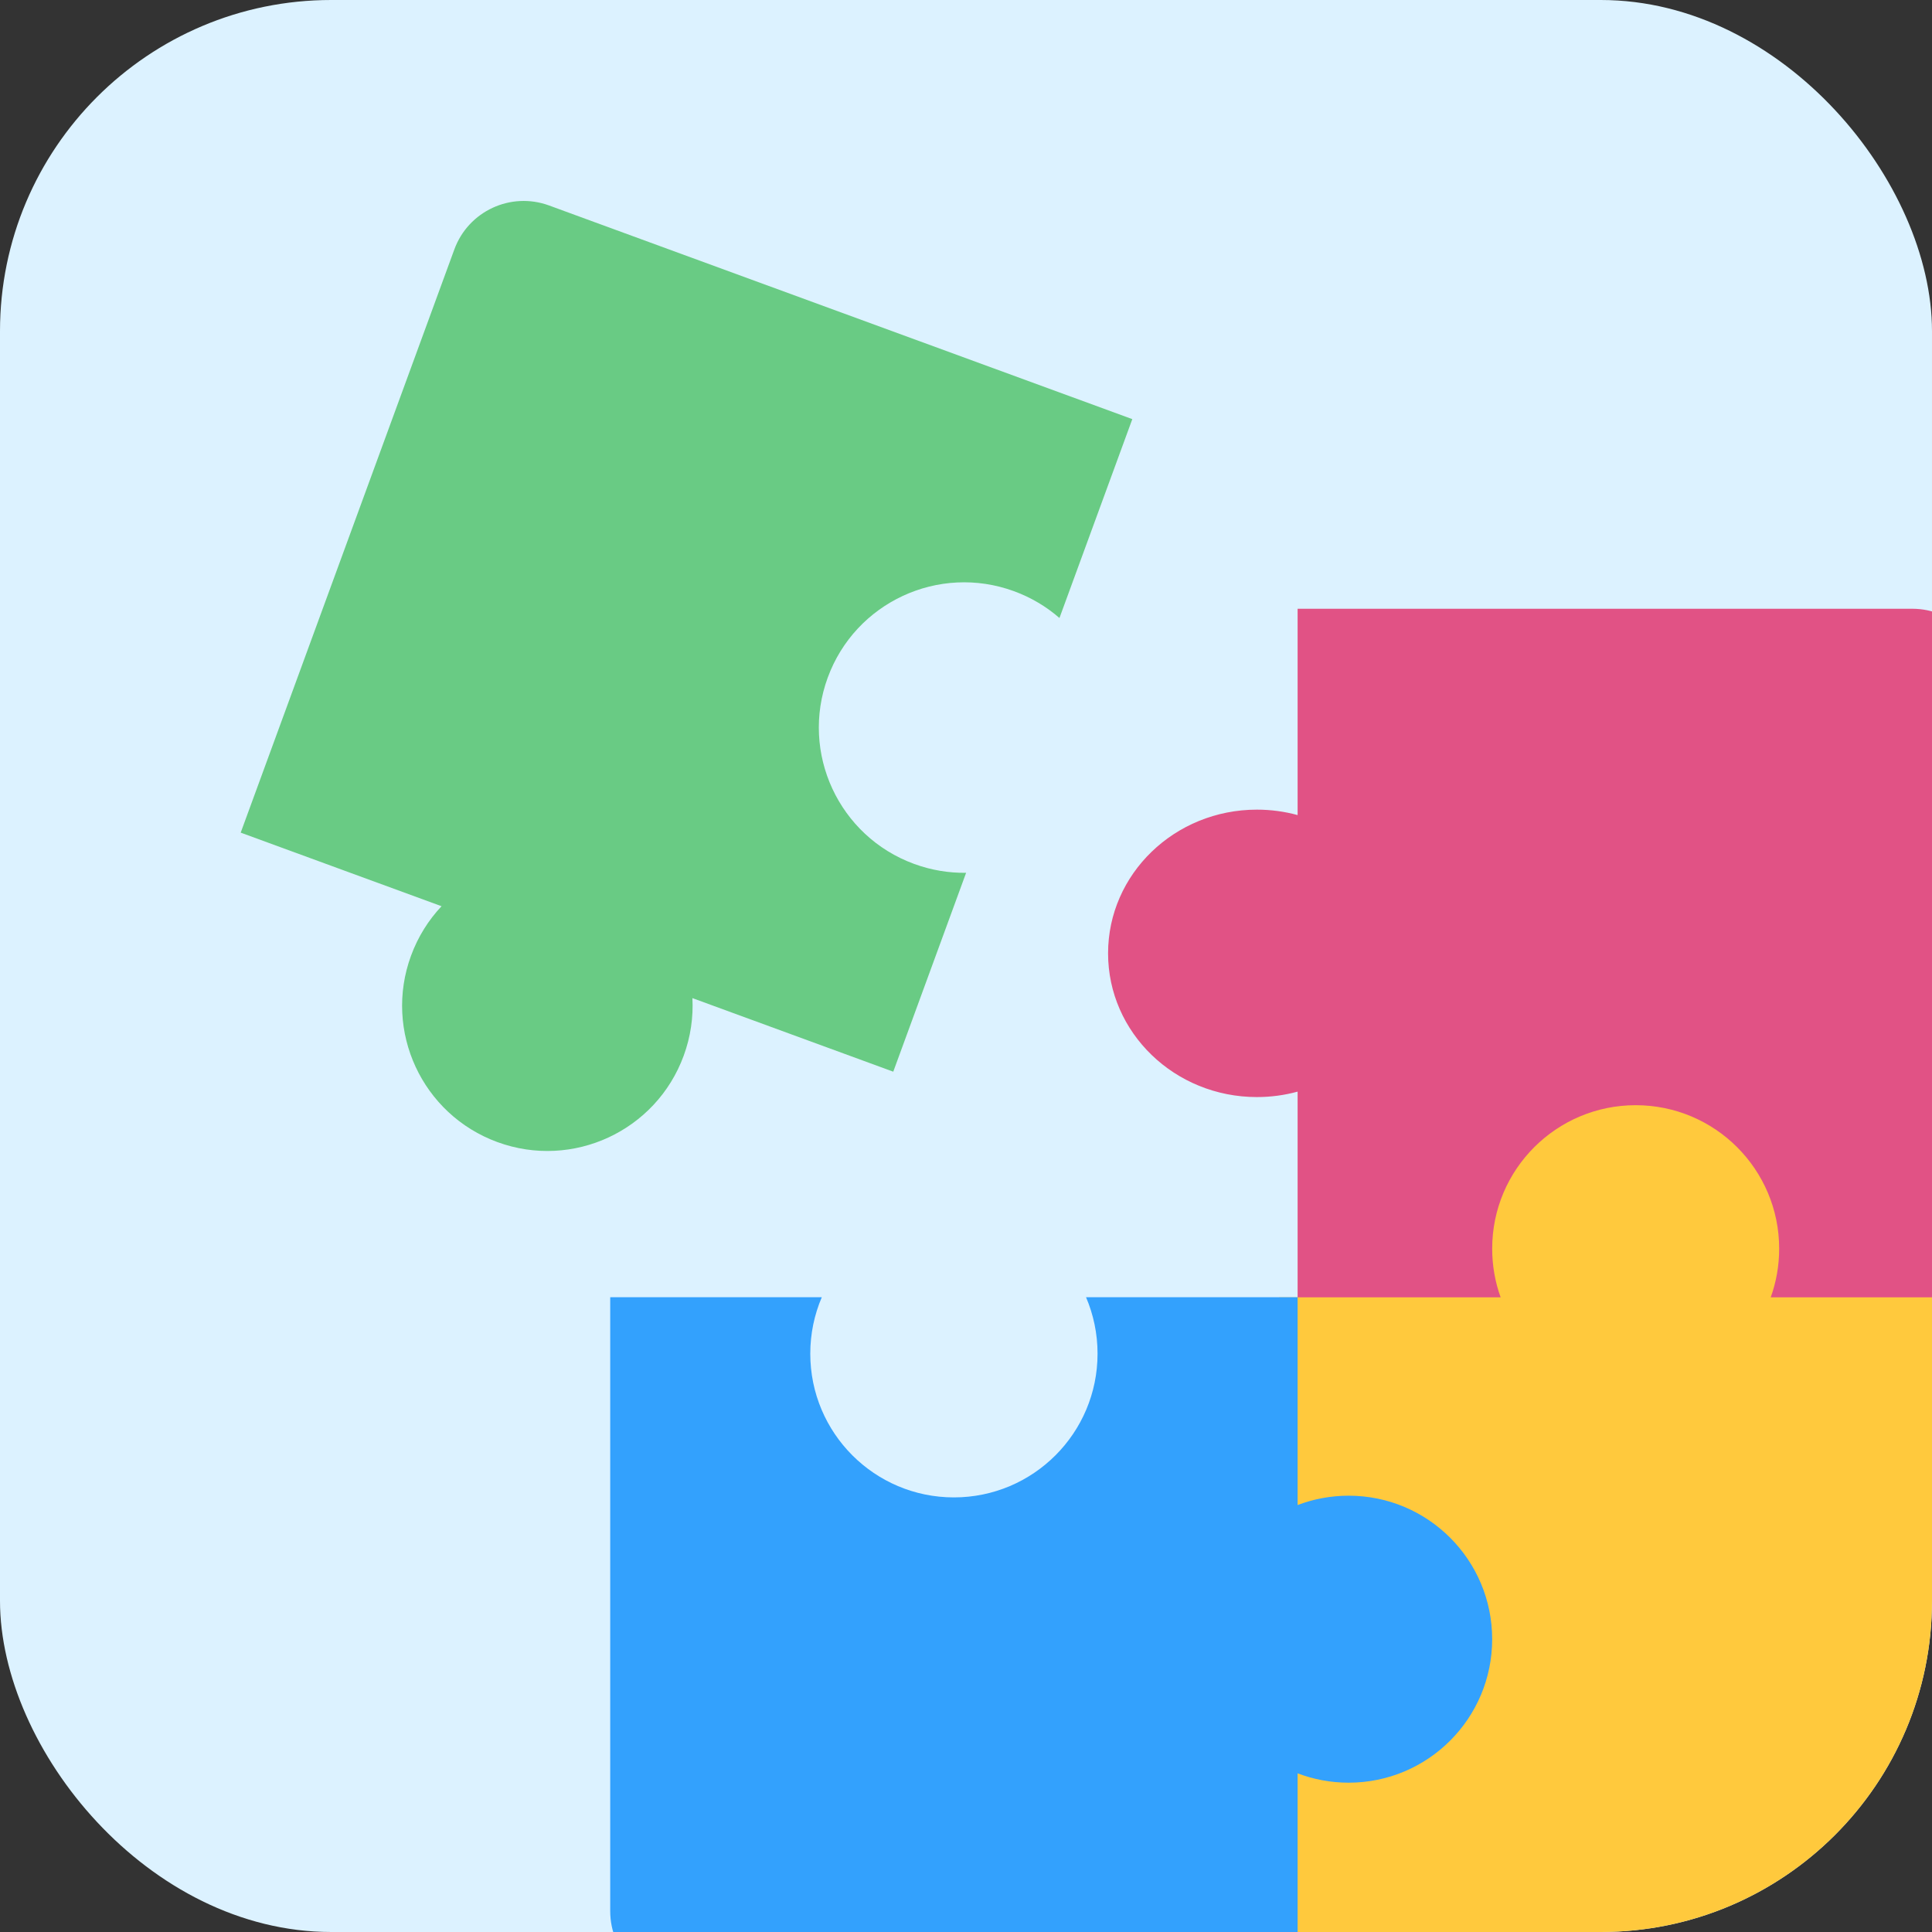 <svg width="700" height="700" viewBox="0 0 700 700" fill="none" xmlns="http://www.w3.org/2000/svg">
<rect x="0" y="0" width="700" height="700" fill="#333333" stroke="none"/>
<g clip-path="url(#clip0)">
<rect width="700" height="700" rx="120" fill="#DCF2FF"/>
<path fill-rule="evenodd" clip-rule="evenodd" d="M470.148 480.722L719.631 480.722L719.631 247.318C719.631 232.543 707.654 220.566 692.879 220.566L470.148 220.566L470.148 295.318C465.462 294.035 460.517 293.348 455.405 293.348C425.621 293.348 401.476 316.661 401.476 345.418C401.476 374.175 425.621 397.487 455.405 397.487C460.517 397.487 465.462 396.8 470.148 395.517L470.148 480.722Z" fill="#E15285"/>
<path fill-rule="evenodd" clip-rule="evenodd" d="M543.709 470.049C541.726 464.545 540.645 458.61 540.645 452.423C540.645 423.709 563.922 400.431 592.637 400.431C621.351 400.431 644.628 423.709 644.628 452.423C644.628 458.61 643.548 464.545 641.565 470.049L719.631 470.049L719.631 692.779C719.631 707.554 707.654 719.531 692.879 719.531L463.478 719.531L463.478 470.049L543.709 470.049Z" fill="#FFC93D"/>
<path fill-rule="evenodd" clip-rule="evenodd" d="M397.663 490.468C397.663 483.206 396.177 476.292 393.493 470.012H470.148V545.306C475.897 543.117 482.134 541.918 488.651 541.918C517.366 541.918 540.643 565.195 540.643 593.909C540.643 622.623 517.366 645.901 488.651 645.901C482.134 645.901 475.897 644.702 470.148 642.512V719.201H247.846C233.071 719.201 221.094 707.224 221.094 692.449V470.012H297.75C295.066 476.292 293.58 483.206 293.58 490.468C293.58 519.225 316.88 542.537 345.621 542.537C374.363 542.537 397.663 519.225 397.663 490.468Z" fill="#33A1FD"/>
<path fill-rule="evenodd" clip-rule="evenodd" d="M159.98 328.338L87.208 301.679L164.619 90.363C169.701 76.49 185.067 69.364 198.94 74.446L410.256 151.857L383.86 223.914C379.148 219.811 373.62 216.484 367.404 214.207C340.119 204.211 309.897 218.228 299.901 245.513C289.906 272.798 303.922 303.02 331.208 313.015C337.424 315.293 343.793 316.324 350.04 316.235L323.644 388.292L250.872 361.634C251.237 368.526 250.244 375.603 247.72 382.493C237.725 409.778 207.503 423.795 180.217 413.799C152.932 403.804 138.916 373.582 148.911 346.297C151.435 339.407 155.249 333.363 159.98 328.338Z" fill="#69CB84"/>
</g>
<defs>
<clipPath id="clip0">
<rect width="700" height="700" rx="120" fill="white"/>
</clipPath>
</defs>
</svg>
